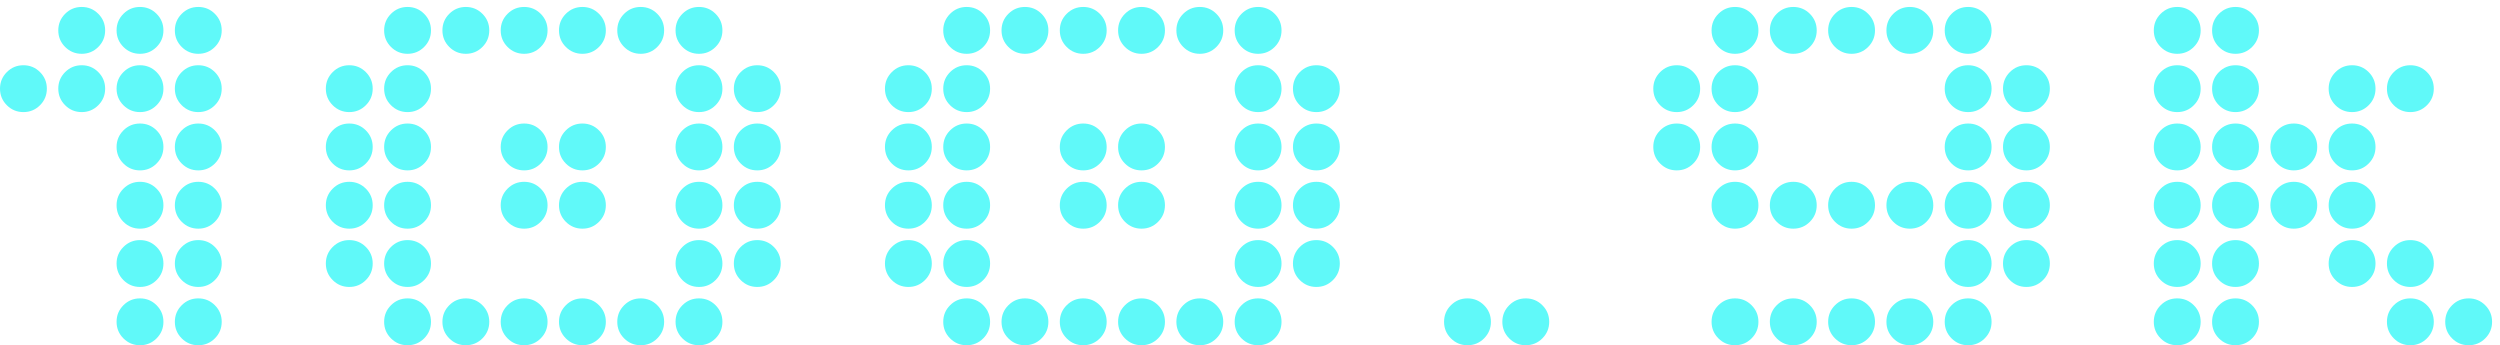<svg width="210" height="29" viewBox="0 0 210 29" fill="none" xmlns="http://www.w3.org/2000/svg">
<path d="M18.624 2.552C18.624 3.096 18.432 3.56 18.048 3.944C17.664 4.328 17.2 4.52 16.656 4.52C16.112 4.52 15.648 4.328 15.264 3.944C14.88 3.56 14.688 3.096 14.688 2.552C14.688 2.008 14.88 1.544 15.264 1.16C15.648 0.776 16.112 0.584 16.656 0.584C17.2 0.584 17.664 0.776 18.048 1.16C18.432 1.544 18.624 2.008 18.624 2.552ZM13.728 2.552C13.728 3.096 13.536 3.56 13.152 3.944C12.768 4.328 12.304 4.52 11.76 4.52C11.216 4.52 10.752 4.328 10.368 3.944C9.984 3.56 9.792 3.096 9.792 2.552C9.792 2.008 9.984 1.544 10.368 1.16C10.752 0.776 11.216 0.584 11.76 0.584C12.304 0.584 12.768 0.776 13.152 1.16C13.536 1.544 13.728 2.008 13.728 2.552ZM18.624 7.448C18.624 7.992 18.432 8.456 18.048 8.84C17.664 9.224 17.2 9.416 16.656 9.416C16.112 9.416 15.648 9.224 15.264 8.84C14.88 8.456 14.688 7.992 14.688 7.448C14.688 6.904 14.88 6.44 15.264 6.056C15.648 5.672 16.112 5.48 16.656 5.48C17.2 5.48 17.664 5.672 18.048 6.056C18.432 6.44 18.624 6.904 18.624 7.448ZM8.832 2.552C8.832 3.096 8.64 3.56 8.256 3.944C7.872 4.328 7.408 4.52 6.864 4.52C6.32 4.52 5.856 4.328 5.472 3.944C5.088 3.56 4.896 3.096 4.896 2.552C4.896 2.008 5.088 1.544 5.472 1.16C5.856 0.776 6.32 0.584 6.864 0.584C7.408 0.584 7.872 0.776 8.256 1.16C8.64 1.544 8.832 2.008 8.832 2.552ZM13.728 7.448C13.728 7.992 13.536 8.456 13.152 8.84C12.768 9.224 12.304 9.416 11.76 9.416C11.216 9.416 10.752 9.224 10.368 8.84C9.984 8.456 9.792 7.992 9.792 7.448C9.792 6.904 9.984 6.44 10.368 6.056C10.752 5.672 11.216 5.48 11.76 5.48C12.304 5.48 12.768 5.672 13.152 6.056C13.536 6.44 13.728 6.904 13.728 7.448ZM18.624 12.344C18.624 12.888 18.432 13.352 18.048 13.736C17.664 14.12 17.2 14.312 16.656 14.312C16.112 14.312 15.648 14.12 15.264 13.736C14.88 13.352 14.688 12.888 14.688 12.344C14.688 11.8 14.88 11.336 15.264 10.952C15.648 10.568 16.112 10.376 16.656 10.376C17.2 10.376 17.664 10.568 18.048 10.952C18.432 11.336 18.624 11.8 18.624 12.344ZM8.832 7.448C8.832 7.992 8.64 8.456 8.256 8.84C7.872 9.224 7.408 9.416 6.864 9.416C6.32 9.416 5.856 9.224 5.472 8.84C5.088 8.456 4.896 7.992 4.896 7.448C4.896 6.904 5.088 6.44 5.472 6.056C5.856 5.672 6.32 5.48 6.864 5.48C7.408 5.48 7.872 5.672 8.256 6.056C8.64 6.44 8.832 6.904 8.832 7.448ZM13.728 12.344C13.728 12.888 13.536 13.352 13.152 13.736C12.768 14.12 12.304 14.312 11.76 14.312C11.216 14.312 10.752 14.12 10.368 13.736C9.984 13.352 9.792 12.888 9.792 12.344C9.792 11.8 9.984 11.336 10.368 10.952C10.752 10.568 11.216 10.376 11.76 10.376C12.304 10.376 12.768 10.568 13.152 10.952C13.536 11.336 13.728 11.8 13.728 12.344ZM18.624 17.24C18.624 17.784 18.432 18.248 18.048 18.632C17.664 19.016 17.2 19.208 16.656 19.208C16.112 19.208 15.648 19.016 15.264 18.632C14.88 18.248 14.688 17.784 14.688 17.24C14.688 16.696 14.88 16.232 15.264 15.848C15.648 15.464 16.112 15.272 16.656 15.272C17.2 15.272 17.664 15.464 18.048 15.848C18.432 16.232 18.624 16.696 18.624 17.24ZM3.936 7.448C3.936 7.992 3.744 8.456 3.36 8.84C2.976 9.224 2.512 9.416 1.968 9.416C1.424 9.416 0.96 9.224 0.576 8.84C0.192 8.456 0 7.992 0 7.448C0 6.904 0.192 6.44 0.576 6.056C0.96 5.672 1.424 5.48 1.968 5.48C2.512 5.48 2.976 5.672 3.36 6.056C3.744 6.44 3.936 6.904 3.936 7.448ZM13.728 17.24C13.728 17.784 13.536 18.248 13.152 18.632C12.768 19.016 12.304 19.208 11.76 19.208C11.216 19.208 10.752 19.016 10.368 18.632C9.984 18.248 9.792 17.784 9.792 17.24C9.792 16.696 9.984 16.232 10.368 15.848C10.752 15.464 11.216 15.272 11.76 15.272C12.304 15.272 12.768 15.464 13.152 15.848C13.536 16.232 13.728 16.696 13.728 17.24ZM18.624 22.136C18.624 22.68 18.432 23.144 18.048 23.528C17.664 23.912 17.2 24.104 16.656 24.104C16.112 24.104 15.648 23.912 15.264 23.528C14.88 23.144 14.688 22.68 14.688 22.136C14.688 21.592 14.88 21.128 15.264 20.744C15.648 20.36 16.112 20.168 16.656 20.168C17.2 20.168 17.664 20.36 18.048 20.744C18.432 21.128 18.624 21.592 18.624 22.136ZM18.624 27.032C18.624 27.576 18.432 28.04 18.048 28.424C17.664 28.808 17.2 29 16.656 29C16.112 29 15.648 28.808 15.264 28.424C14.88 28.04 14.688 27.576 14.688 27.032C14.688 26.488 14.88 26.024 15.264 25.64C15.648 25.256 16.112 25.064 16.656 25.064C17.2 25.064 17.664 25.256 18.048 25.64C18.432 26.024 18.624 26.488 18.624 27.032ZM13.728 22.136C13.728 22.68 13.536 23.144 13.152 23.528C12.768 23.912 12.304 24.104 11.76 24.104C11.216 24.104 10.752 23.912 10.368 23.528C9.984 23.144 9.792 22.68 9.792 22.136C9.792 21.592 9.984 21.128 10.368 20.744C10.752 20.36 11.216 20.168 11.76 20.168C12.304 20.168 12.768 20.36 13.152 20.744C13.536 21.128 13.728 21.592 13.728 22.136ZM13.728 27.032C13.728 27.576 13.536 28.04 13.152 28.424C12.768 28.808 12.304 29 11.76 29C11.216 29 10.752 28.808 10.368 28.424C9.984 28.04 9.792 27.576 9.792 27.032C9.792 26.488 9.984 26.024 10.368 25.64C10.752 25.256 11.216 25.064 11.76 25.064C12.304 25.064 12.768 25.256 13.152 25.64C13.536 26.024 13.728 26.488 13.728 27.032ZM65.579 7.448C65.579 7.992 65.387 8.456 65.003 8.84C64.619 9.224 64.155 9.416 63.611 9.416C63.067 9.416 62.603 9.224 62.219 8.84C61.835 8.456 61.643 7.992 61.643 7.448C61.643 6.904 61.835 6.44 62.219 6.056C62.603 5.672 63.067 5.48 63.611 5.48C64.155 5.48 64.619 5.672 65.003 6.056C65.387 6.44 65.579 6.904 65.579 7.448ZM60.683 2.552C60.683 3.096 60.491 3.56 60.107 3.944C59.723 4.328 59.259 4.52 58.715 4.52C58.171 4.52 57.707 4.328 57.323 3.944C56.939 3.56 56.747 3.096 56.747 2.552C56.747 2.008 56.939 1.544 57.323 1.16C57.707 0.776 58.171 0.584 58.715 0.584C59.259 0.584 59.723 0.776 60.107 1.16C60.491 1.544 60.683 2.008 60.683 2.552ZM65.579 12.344C65.579 12.888 65.387 13.352 65.003 13.736C64.619 14.12 64.155 14.312 63.611 14.312C63.067 14.312 62.603 14.12 62.219 13.736C61.835 13.352 61.643 12.888 61.643 12.344C61.643 11.8 61.835 11.336 62.219 10.952C62.603 10.568 63.067 10.376 63.611 10.376C64.155 10.376 64.619 10.568 65.003 10.952C65.387 11.336 65.579 11.8 65.579 12.344ZM55.787 2.552C55.787 3.096 55.595 3.56 55.211 3.944C54.827 4.328 54.363 4.52 53.819 4.52C53.275 4.52 52.811 4.328 52.427 3.944C52.043 3.56 51.851 3.096 51.851 2.552C51.851 2.008 52.043 1.544 52.427 1.16C52.811 0.776 53.275 0.584 53.819 0.584C54.363 0.584 54.827 0.776 55.211 1.16C55.595 1.544 55.787 2.008 55.787 2.552ZM60.683 7.448C60.683 7.992 60.491 8.456 60.107 8.84C59.723 9.224 59.259 9.416 58.715 9.416C58.171 9.416 57.707 9.224 57.323 8.84C56.939 8.456 56.747 7.992 56.747 7.448C56.747 6.904 56.939 6.44 57.323 6.056C57.707 5.672 58.171 5.48 58.715 5.48C59.259 5.48 59.723 5.672 60.107 6.056C60.491 6.44 60.683 6.904 60.683 7.448ZM65.579 17.24C65.579 17.784 65.387 18.248 65.003 18.632C64.619 19.016 64.155 19.208 63.611 19.208C63.067 19.208 62.603 19.016 62.219 18.632C61.835 18.248 61.643 17.784 61.643 17.24C61.643 16.696 61.835 16.232 62.219 15.848C62.603 15.464 63.067 15.272 63.611 15.272C64.155 15.272 64.619 15.464 65.003 15.848C65.387 16.232 65.579 16.696 65.579 17.24ZM50.891 2.552C50.891 3.096 50.699 3.56 50.315 3.944C49.931 4.328 49.467 4.52 48.923 4.52C48.379 4.52 47.915 4.328 47.531 3.944C47.147 3.56 46.955 3.096 46.955 2.552C46.955 2.008 47.147 1.544 47.531 1.16C47.915 0.776 48.379 0.584 48.923 0.584C49.467 0.584 49.931 0.776 50.315 1.16C50.699 1.544 50.891 2.008 50.891 2.552ZM60.683 12.344C60.683 12.888 60.491 13.352 60.107 13.736C59.723 14.12 59.259 14.312 58.715 14.312C58.171 14.312 57.707 14.12 57.323 13.736C56.939 13.352 56.747 12.888 56.747 12.344C56.747 11.8 56.939 11.336 57.323 10.952C57.707 10.568 58.171 10.376 58.715 10.376C59.259 10.376 59.723 10.568 60.107 10.952C60.491 11.336 60.683 11.8 60.683 12.344ZM65.579 22.136C65.579 22.68 65.387 23.144 65.003 23.528C64.619 23.912 64.155 24.104 63.611 24.104C63.067 24.104 62.603 23.912 62.219 23.528C61.835 23.144 61.643 22.68 61.643 22.136C61.643 21.592 61.835 21.128 62.219 20.744C62.603 20.36 63.067 20.168 63.611 20.168C64.155 20.168 64.619 20.36 65.003 20.744C65.387 21.128 65.579 21.592 65.579 22.136ZM45.995 2.552C45.995 3.096 45.803 3.56 45.419 3.944C45.035 4.328 44.571 4.52 44.027 4.52C43.483 4.52 43.019 4.328 42.635 3.944C42.251 3.56 42.059 3.096 42.059 2.552C42.059 2.008 42.251 1.544 42.635 1.16C43.019 0.776 43.483 0.584 44.027 0.584C44.571 0.584 45.035 0.776 45.419 1.16C45.803 1.544 45.995 2.008 45.995 2.552ZM60.683 17.24C60.683 17.784 60.491 18.248 60.107 18.632C59.723 19.016 59.259 19.208 58.715 19.208C58.171 19.208 57.707 19.016 57.323 18.632C56.939 18.248 56.747 17.784 56.747 17.24C56.747 16.696 56.939 16.232 57.323 15.848C57.707 15.464 58.171 15.272 58.715 15.272C59.259 15.272 59.723 15.464 60.107 15.848C60.491 16.232 60.683 16.696 60.683 17.24ZM50.891 12.344C50.891 12.888 50.699 13.352 50.315 13.736C49.931 14.12 49.467 14.312 48.923 14.312C48.379 14.312 47.915 14.12 47.531 13.736C47.147 13.352 46.955 12.888 46.955 12.344C46.955 11.8 47.147 11.336 47.531 10.952C47.915 10.568 48.379 10.376 48.923 10.376C49.467 10.376 49.931 10.568 50.315 10.952C50.699 11.336 50.891 11.8 50.891 12.344ZM60.683 22.136C60.683 22.68 60.491 23.144 60.107 23.528C59.723 23.912 59.259 24.104 58.715 24.104C58.171 24.104 57.707 23.912 57.323 23.528C56.939 23.144 56.747 22.68 56.747 22.136C56.747 21.592 56.939 21.128 57.323 20.744C57.707 20.36 58.171 20.168 58.715 20.168C59.259 20.168 59.723 20.36 60.107 20.744C60.491 21.128 60.683 21.592 60.683 22.136ZM41.099 2.552C41.099 3.096 40.907 3.56 40.523 3.944C40.139 4.328 39.675 4.52 39.131 4.52C38.587 4.52 38.123 4.328 37.739 3.944C37.355 3.56 37.163 3.096 37.163 2.552C37.163 2.008 37.355 1.544 37.739 1.16C38.123 0.776 38.587 0.584 39.131 0.584C39.675 0.584 40.139 0.776 40.523 1.16C40.907 1.544 41.099 2.008 41.099 2.552ZM45.995 12.344C45.995 12.888 45.803 13.352 45.419 13.736C45.035 14.12 44.571 14.312 44.027 14.312C43.483 14.312 43.019 14.12 42.635 13.736C42.251 13.352 42.059 12.888 42.059 12.344C42.059 11.8 42.251 11.336 42.635 10.952C43.019 10.568 43.483 10.376 44.027 10.376C44.571 10.376 45.035 10.568 45.419 10.952C45.803 11.336 45.995 11.8 45.995 12.344ZM50.891 17.24C50.891 17.784 50.699 18.248 50.315 18.632C49.931 19.016 49.467 19.208 48.923 19.208C48.379 19.208 47.915 19.016 47.531 18.632C47.147 18.248 46.955 17.784 46.955 17.24C46.955 16.696 47.147 16.232 47.531 15.848C47.915 15.464 48.379 15.272 48.923 15.272C49.467 15.272 49.931 15.464 50.315 15.848C50.699 16.232 50.891 16.696 50.891 17.24ZM36.203 2.552C36.203 3.096 36.011 3.56 35.627 3.944C35.243 4.328 34.779 4.52 34.235 4.52C33.691 4.52 33.227 4.328 32.843 3.944C32.459 3.56 32.267 3.096 32.267 2.552C32.267 2.008 32.459 1.544 32.843 1.16C33.227 0.776 33.691 0.584 34.235 0.584C34.779 0.584 35.243 0.776 35.627 1.16C36.011 1.544 36.203 2.008 36.203 2.552ZM60.683 27.032C60.683 27.576 60.491 28.04 60.107 28.424C59.723 28.808 59.259 29 58.715 29C58.171 29 57.707 28.808 57.323 28.424C56.939 28.04 56.747 27.576 56.747 27.032C56.747 26.488 56.939 26.024 57.323 25.64C57.707 25.256 58.171 25.064 58.715 25.064C59.259 25.064 59.723 25.256 60.107 25.64C60.491 26.024 60.683 26.488 60.683 27.032ZM36.203 7.448C36.203 7.992 36.011 8.456 35.627 8.84C35.243 9.224 34.779 9.416 34.235 9.416C33.691 9.416 33.227 9.224 32.843 8.84C32.459 8.456 32.267 7.992 32.267 7.448C32.267 6.904 32.459 6.44 32.843 6.056C33.227 5.672 33.691 5.48 34.235 5.48C34.779 5.48 35.243 5.672 35.627 6.056C36.011 6.44 36.203 6.904 36.203 7.448ZM45.995 17.24C45.995 17.784 45.803 18.248 45.419 18.632C45.035 19.016 44.571 19.208 44.027 19.208C43.483 19.208 43.019 19.016 42.635 18.632C42.251 18.248 42.059 17.784 42.059 17.24C42.059 16.696 42.251 16.232 42.635 15.848C43.019 15.464 43.483 15.272 44.027 15.272C44.571 15.272 45.035 15.464 45.419 15.848C45.803 16.232 45.995 16.696 45.995 17.24ZM55.787 27.032C55.787 27.576 55.595 28.04 55.211 28.424C54.827 28.808 54.363 29 53.819 29C53.275 29 52.811 28.808 52.427 28.424C52.043 28.04 51.851 27.576 51.851 27.032C51.851 26.488 52.043 26.024 52.427 25.64C52.811 25.256 53.275 25.064 53.819 25.064C54.363 25.064 54.827 25.256 55.211 25.64C55.595 26.024 55.787 26.488 55.787 27.032ZM31.307 7.448C31.307 7.992 31.115 8.456 30.731 8.84C30.347 9.224 29.883 9.416 29.339 9.416C28.795 9.416 28.331 9.224 27.947 8.84C27.563 8.456 27.371 7.992 27.371 7.448C27.371 6.904 27.563 6.44 27.947 6.056C28.331 5.672 28.795 5.48 29.339 5.48C29.883 5.48 30.347 5.672 30.731 6.056C31.115 6.44 31.307 6.904 31.307 7.448ZM36.203 12.344C36.203 12.888 36.011 13.352 35.627 13.736C35.243 14.12 34.779 14.312 34.235 14.312C33.691 14.312 33.227 14.12 32.843 13.736C32.459 13.352 32.267 12.888 32.267 12.344C32.267 11.8 32.459 11.336 32.843 10.952C33.227 10.568 33.691 10.376 34.235 10.376C34.779 10.376 35.243 10.568 35.627 10.952C36.011 11.336 36.203 11.8 36.203 12.344ZM50.891 27.032C50.891 27.576 50.699 28.04 50.315 28.424C49.931 28.808 49.467 29 48.923 29C48.379 29 47.915 28.808 47.531 28.424C47.147 28.04 46.955 27.576 46.955 27.032C46.955 26.488 47.147 26.024 47.531 25.64C47.915 25.256 48.379 25.064 48.923 25.064C49.467 25.064 49.931 25.256 50.315 25.64C50.699 26.024 50.891 26.488 50.891 27.032ZM31.307 12.344C31.307 12.888 31.115 13.352 30.731 13.736C30.347 14.12 29.883 14.312 29.339 14.312C28.795 14.312 28.331 14.12 27.947 13.736C27.563 13.352 27.371 12.888 27.371 12.344C27.371 11.8 27.563 11.336 27.947 10.952C28.331 10.568 28.795 10.376 29.339 10.376C29.883 10.376 30.347 10.568 30.731 10.952C31.115 11.336 31.307 11.8 31.307 12.344ZM36.203 17.24C36.203 17.784 36.011 18.248 35.627 18.632C35.243 19.016 34.779 19.208 34.235 19.208C33.691 19.208 33.227 19.016 32.843 18.632C32.459 18.248 32.267 17.784 32.267 17.24C32.267 16.696 32.459 16.232 32.843 15.848C33.227 15.464 33.691 15.272 34.235 15.272C34.779 15.272 35.243 15.464 35.627 15.848C36.011 16.232 36.203 16.696 36.203 17.24ZM45.995 27.032C45.995 27.576 45.803 28.04 45.419 28.424C45.035 28.808 44.571 29 44.027 29C43.483 29 43.019 28.808 42.635 28.424C42.251 28.04 42.059 27.576 42.059 27.032C42.059 26.488 42.251 26.024 42.635 25.64C43.019 25.256 43.483 25.064 44.027 25.064C44.571 25.064 45.035 25.256 45.419 25.64C45.803 26.024 45.995 26.488 45.995 27.032ZM31.307 17.24C31.307 17.784 31.115 18.248 30.731 18.632C30.347 19.016 29.883 19.208 29.339 19.208C28.795 19.208 28.331 19.016 27.947 18.632C27.563 18.248 27.371 17.784 27.371 17.24C27.371 16.696 27.563 16.232 27.947 15.848C28.331 15.464 28.795 15.272 29.339 15.272C29.883 15.272 30.347 15.464 30.731 15.848C31.115 16.232 31.307 16.696 31.307 17.24ZM36.203 22.136C36.203 22.68 36.011 23.144 35.627 23.528C35.243 23.912 34.779 24.104 34.235 24.104C33.691 24.104 33.227 23.912 32.843 23.528C32.459 23.144 32.267 22.68 32.267 22.136C32.267 21.592 32.459 21.128 32.843 20.744C33.227 20.36 33.691 20.168 34.235 20.168C34.779 20.168 35.243 20.36 35.627 20.744C36.011 21.128 36.203 21.592 36.203 22.136ZM41.099 27.032C41.099 27.576 40.907 28.04 40.523 28.424C40.139 28.808 39.675 29 39.131 29C38.587 29 38.123 28.808 37.739 28.424C37.355 28.04 37.163 27.576 37.163 27.032C37.163 26.488 37.355 26.024 37.739 25.64C38.123 25.256 38.587 25.064 39.131 25.064C39.675 25.064 40.139 25.256 40.523 25.64C40.907 26.024 41.099 26.488 41.099 27.032ZM31.307 22.136C31.307 22.68 31.115 23.144 30.731 23.528C30.347 23.912 29.883 24.104 29.339 24.104C28.795 24.104 28.331 23.912 27.947 23.528C27.563 23.144 27.371 22.68 27.371 22.136C27.371 21.592 27.563 21.128 27.947 20.744C28.331 20.36 28.795 20.168 29.339 20.168C29.883 20.168 30.347 20.36 30.731 20.744C31.115 21.128 31.307 21.592 31.307 22.136ZM36.203 27.032C36.203 27.576 36.011 28.04 35.627 28.424C35.243 28.808 34.779 29 34.235 29C33.691 29 33.227 28.808 32.843 28.424C32.459 28.04 32.267 27.576 32.267 27.032C32.267 26.488 32.459 26.024 32.843 25.64C33.227 25.256 33.691 25.064 34.235 25.064C34.779 25.064 35.243 25.256 35.627 25.64C36.011 26.024 36.203 26.488 36.203 27.032ZM112.544 7.448C112.544 7.992 112.352 8.456 111.968 8.84C111.584 9.224 111.12 9.416 110.576 9.416C110.032 9.416 109.568 9.224 109.184 8.84C108.8 8.456 108.608 7.992 108.608 7.448C108.608 6.904 108.8 6.44 109.184 6.056C109.568 5.672 110.032 5.48 110.576 5.48C111.12 5.48 111.584 5.672 111.968 6.056C112.352 6.44 112.544 6.904 112.544 7.448ZM107.648 2.552C107.648 3.096 107.456 3.56 107.072 3.944C106.688 4.328 106.224 4.52 105.68 4.52C105.136 4.52 104.672 4.328 104.288 3.944C103.904 3.56 103.712 3.096 103.712 2.552C103.712 2.008 103.904 1.544 104.288 1.16C104.672 0.776 105.136 0.584 105.68 0.584C106.224 0.584 106.688 0.776 107.072 1.16C107.456 1.544 107.648 2.008 107.648 2.552ZM112.544 12.344C112.544 12.888 112.352 13.352 111.968 13.736C111.584 14.12 111.12 14.312 110.576 14.312C110.032 14.312 109.568 14.12 109.184 13.736C108.8 13.352 108.608 12.888 108.608 12.344C108.608 11.8 108.8 11.336 109.184 10.952C109.568 10.568 110.032 10.376 110.576 10.376C111.12 10.376 111.584 10.568 111.968 10.952C112.352 11.336 112.544 11.8 112.544 12.344ZM102.752 2.552C102.752 3.096 102.56 3.56 102.176 3.944C101.792 4.328 101.328 4.52 100.784 4.52C100.24 4.52 99.776 4.328 99.392 3.944C99.008 3.56 98.816 3.096 98.816 2.552C98.816 2.008 99.008 1.544 99.392 1.16C99.776 0.776 100.24 0.584 100.784 0.584C101.328 0.584 101.792 0.776 102.176 1.16C102.56 1.544 102.752 2.008 102.752 2.552ZM107.648 7.448C107.648 7.992 107.456 8.456 107.072 8.84C106.688 9.224 106.224 9.416 105.68 9.416C105.136 9.416 104.672 9.224 104.288 8.84C103.904 8.456 103.712 7.992 103.712 7.448C103.712 6.904 103.904 6.44 104.288 6.056C104.672 5.672 105.136 5.48 105.68 5.48C106.224 5.48 106.688 5.672 107.072 6.056C107.456 6.44 107.648 6.904 107.648 7.448ZM112.544 17.24C112.544 17.784 112.352 18.248 111.968 18.632C111.584 19.016 111.12 19.208 110.576 19.208C110.032 19.208 109.568 19.016 109.184 18.632C108.8 18.248 108.608 17.784 108.608 17.24C108.608 16.696 108.8 16.232 109.184 15.848C109.568 15.464 110.032 15.272 110.576 15.272C111.12 15.272 111.584 15.464 111.968 15.848C112.352 16.232 112.544 16.696 112.544 17.24ZM97.856 2.552C97.856 3.096 97.664 3.56 97.28 3.944C96.896 4.328 96.432 4.52 95.888 4.52C95.344 4.52 94.88 4.328 94.496 3.944C94.112 3.56 93.92 3.096 93.92 2.552C93.92 2.008 94.112 1.544 94.496 1.16C94.88 0.776 95.344 0.584 95.888 0.584C96.432 0.584 96.896 0.776 97.28 1.16C97.664 1.544 97.856 2.008 97.856 2.552ZM107.648 12.344C107.648 12.888 107.456 13.352 107.072 13.736C106.688 14.12 106.224 14.312 105.68 14.312C105.136 14.312 104.672 14.12 104.288 13.736C103.904 13.352 103.712 12.888 103.712 12.344C103.712 11.8 103.904 11.336 104.288 10.952C104.672 10.568 105.136 10.376 105.68 10.376C106.224 10.376 106.688 10.568 107.072 10.952C107.456 11.336 107.648 11.8 107.648 12.344ZM112.544 22.136C112.544 22.68 112.352 23.144 111.968 23.528C111.584 23.912 111.12 24.104 110.576 24.104C110.032 24.104 109.568 23.912 109.184 23.528C108.8 23.144 108.608 22.68 108.608 22.136C108.608 21.592 108.8 21.128 109.184 20.744C109.568 20.36 110.032 20.168 110.576 20.168C111.12 20.168 111.584 20.36 111.968 20.744C112.352 21.128 112.544 21.592 112.544 22.136ZM92.96 2.552C92.96 3.096 92.768 3.56 92.384 3.944C92 4.328 91.536 4.52 90.992 4.52C90.448 4.52 89.984 4.328 89.6 3.944C89.216 3.56 89.024 3.096 89.024 2.552C89.024 2.008 89.216 1.544 89.6 1.16C89.984 0.776 90.448 0.584 90.992 0.584C91.536 0.584 92 0.776 92.384 1.16C92.768 1.544 92.96 2.008 92.96 2.552ZM107.648 17.24C107.648 17.784 107.456 18.248 107.072 18.632C106.688 19.016 106.224 19.208 105.68 19.208C105.136 19.208 104.672 19.016 104.288 18.632C103.904 18.248 103.712 17.784 103.712 17.24C103.712 16.696 103.904 16.232 104.288 15.848C104.672 15.464 105.136 15.272 105.68 15.272C106.224 15.272 106.688 15.464 107.072 15.848C107.456 16.232 107.648 16.696 107.648 17.24ZM97.856 12.344C97.856 12.888 97.664 13.352 97.28 13.736C96.896 14.12 96.432 14.312 95.888 14.312C95.344 14.312 94.88 14.12 94.496 13.736C94.112 13.352 93.92 12.888 93.92 12.344C93.92 11.8 94.112 11.336 94.496 10.952C94.88 10.568 95.344 10.376 95.888 10.376C96.432 10.376 96.896 10.568 97.28 10.952C97.664 11.336 97.856 11.8 97.856 12.344ZM107.648 22.136C107.648 22.68 107.456 23.144 107.072 23.528C106.688 23.912 106.224 24.104 105.68 24.104C105.136 24.104 104.672 23.912 104.288 23.528C103.904 23.144 103.712 22.68 103.712 22.136C103.712 21.592 103.904 21.128 104.288 20.744C104.672 20.36 105.136 20.168 105.68 20.168C106.224 20.168 106.688 20.36 107.072 20.744C107.456 21.128 107.648 21.592 107.648 22.136ZM88.064 2.552C88.064 3.096 87.872 3.56 87.488 3.944C87.104 4.328 86.64 4.52 86.096 4.52C85.552 4.52 85.088 4.328 84.704 3.944C84.32 3.56 84.128 3.096 84.128 2.552C84.128 2.008 84.32 1.544 84.704 1.16C85.088 0.776 85.552 0.584 86.096 0.584C86.64 0.584 87.104 0.776 87.488 1.16C87.872 1.544 88.064 2.008 88.064 2.552ZM92.96 12.344C92.96 12.888 92.768 13.352 92.384 13.736C92 14.12 91.536 14.312 90.992 14.312C90.448 14.312 89.984 14.12 89.6 13.736C89.216 13.352 89.024 12.888 89.024 12.344C89.024 11.8 89.216 11.336 89.6 10.952C89.984 10.568 90.448 10.376 90.992 10.376C91.536 10.376 92 10.568 92.384 10.952C92.768 11.336 92.96 11.8 92.96 12.344ZM97.856 17.24C97.856 17.784 97.664 18.248 97.28 18.632C96.896 19.016 96.432 19.208 95.888 19.208C95.344 19.208 94.88 19.016 94.496 18.632C94.112 18.248 93.92 17.784 93.92 17.24C93.92 16.696 94.112 16.232 94.496 15.848C94.88 15.464 95.344 15.272 95.888 15.272C96.432 15.272 96.896 15.464 97.28 15.848C97.664 16.232 97.856 16.696 97.856 17.24ZM83.168 2.552C83.168 3.096 82.976 3.56 82.592 3.944C82.208 4.328 81.744 4.52 81.2 4.52C80.656 4.52 80.192 4.328 79.808 3.944C79.424 3.56 79.232 3.096 79.232 2.552C79.232 2.008 79.424 1.544 79.808 1.16C80.192 0.776 80.656 0.584 81.2 0.584C81.744 0.584 82.208 0.776 82.592 1.16C82.976 1.544 83.168 2.008 83.168 2.552ZM107.648 27.032C107.648 27.576 107.456 28.04 107.072 28.424C106.688 28.808 106.224 29 105.68 29C105.136 29 104.672 28.808 104.288 28.424C103.904 28.04 103.712 27.576 103.712 27.032C103.712 26.488 103.904 26.024 104.288 25.64C104.672 25.256 105.136 25.064 105.68 25.064C106.224 25.064 106.688 25.256 107.072 25.64C107.456 26.024 107.648 26.488 107.648 27.032ZM83.168 7.448C83.168 7.992 82.976 8.456 82.592 8.84C82.208 9.224 81.744 9.416 81.2 9.416C80.656 9.416 80.192 9.224 79.808 8.84C79.424 8.456 79.232 7.992 79.232 7.448C79.232 6.904 79.424 6.44 79.808 6.056C80.192 5.672 80.656 5.48 81.2 5.48C81.744 5.48 82.208 5.672 82.592 6.056C82.976 6.44 83.168 6.904 83.168 7.448ZM92.96 17.24C92.96 17.784 92.768 18.248 92.384 18.632C92 19.016 91.536 19.208 90.992 19.208C90.448 19.208 89.984 19.016 89.6 18.632C89.216 18.248 89.024 17.784 89.024 17.24C89.024 16.696 89.216 16.232 89.6 15.848C89.984 15.464 90.448 15.272 90.992 15.272C91.536 15.272 92 15.464 92.384 15.848C92.768 16.232 92.96 16.696 92.96 17.24ZM102.752 27.032C102.752 27.576 102.56 28.04 102.176 28.424C101.792 28.808 101.328 29 100.784 29C100.24 29 99.776 28.808 99.392 28.424C99.008 28.04 98.816 27.576 98.816 27.032C98.816 26.488 99.008 26.024 99.392 25.64C99.776 25.256 100.24 25.064 100.784 25.064C101.328 25.064 101.792 25.256 102.176 25.64C102.56 26.024 102.752 26.488 102.752 27.032ZM78.272 7.448C78.272 7.992 78.08 8.456 77.696 8.84C77.312 9.224 76.848 9.416 76.304 9.416C75.76 9.416 75.296 9.224 74.912 8.84C74.528 8.456 74.336 7.992 74.336 7.448C74.336 6.904 74.528 6.44 74.912 6.056C75.296 5.672 75.76 5.48 76.304 5.48C76.848 5.48 77.312 5.672 77.696 6.056C78.08 6.44 78.272 6.904 78.272 7.448ZM83.168 12.344C83.168 12.888 82.976 13.352 82.592 13.736C82.208 14.12 81.744 14.312 81.2 14.312C80.656 14.312 80.192 14.12 79.808 13.736C79.424 13.352 79.232 12.888 79.232 12.344C79.232 11.8 79.424 11.336 79.808 10.952C80.192 10.568 80.656 10.376 81.2 10.376C81.744 10.376 82.208 10.568 82.592 10.952C82.976 11.336 83.168 11.8 83.168 12.344ZM97.856 27.032C97.856 27.576 97.664 28.04 97.28 28.424C96.896 28.808 96.432 29 95.888 29C95.344 29 94.88 28.808 94.496 28.424C94.112 28.04 93.92 27.576 93.92 27.032C93.92 26.488 94.112 26.024 94.496 25.64C94.88 25.256 95.344 25.064 95.888 25.064C96.432 25.064 96.896 25.256 97.28 25.64C97.664 26.024 97.856 26.488 97.856 27.032ZM78.272 12.344C78.272 12.888 78.08 13.352 77.696 13.736C77.312 14.12 76.848 14.312 76.304 14.312C75.76 14.312 75.296 14.12 74.912 13.736C74.528 13.352 74.336 12.888 74.336 12.344C74.336 11.8 74.528 11.336 74.912 10.952C75.296 10.568 75.76 10.376 76.304 10.376C76.848 10.376 77.312 10.568 77.696 10.952C78.08 11.336 78.272 11.8 78.272 12.344ZM83.168 17.24C83.168 17.784 82.976 18.248 82.592 18.632C82.208 19.016 81.744 19.208 81.2 19.208C80.656 19.208 80.192 19.016 79.808 18.632C79.424 18.248 79.232 17.784 79.232 17.24C79.232 16.696 79.424 16.232 79.808 15.848C80.192 15.464 80.656 15.272 81.2 15.272C81.744 15.272 82.208 15.464 82.592 15.848C82.976 16.232 83.168 16.696 83.168 17.24ZM92.96 27.032C92.96 27.576 92.768 28.04 92.384 28.424C92 28.808 91.536 29 90.992 29C90.448 29 89.984 28.808 89.6 28.424C89.216 28.04 89.024 27.576 89.024 27.032C89.024 26.488 89.216 26.024 89.6 25.64C89.984 25.256 90.448 25.064 90.992 25.064C91.536 25.064 92 25.256 92.384 25.64C92.768 26.024 92.96 26.488 92.96 27.032ZM78.272 17.24C78.272 17.784 78.08 18.248 77.696 18.632C77.312 19.016 76.848 19.208 76.304 19.208C75.76 19.208 75.296 19.016 74.912 18.632C74.528 18.248 74.336 17.784 74.336 17.24C74.336 16.696 74.528 16.232 74.912 15.848C75.296 15.464 75.76 15.272 76.304 15.272C76.848 15.272 77.312 15.464 77.696 15.848C78.08 16.232 78.272 16.696 78.272 17.24ZM83.168 22.136C83.168 22.68 82.976 23.144 82.592 23.528C82.208 23.912 81.744 24.104 81.2 24.104C80.656 24.104 80.192 23.912 79.808 23.528C79.424 23.144 79.232 22.68 79.232 22.136C79.232 21.592 79.424 21.128 79.808 20.744C80.192 20.36 80.656 20.168 81.2 20.168C81.744 20.168 82.208 20.36 82.592 20.744C82.976 21.128 83.168 21.592 83.168 22.136ZM88.064 27.032C88.064 27.576 87.872 28.04 87.488 28.424C87.104 28.808 86.64 29 86.096 29C85.552 29 85.088 28.808 84.704 28.424C84.32 28.04 84.128 27.576 84.128 27.032C84.128 26.488 84.32 26.024 84.704 25.64C85.088 25.256 85.552 25.064 86.096 25.064C86.64 25.064 87.104 25.256 87.488 25.64C87.872 26.024 88.064 26.488 88.064 27.032ZM78.272 22.136C78.272 22.68 78.08 23.144 77.696 23.528C77.312 23.912 76.848 24.104 76.304 24.104C75.76 24.104 75.296 23.912 74.912 23.528C74.528 23.144 74.336 22.68 74.336 22.136C74.336 21.592 74.528 21.128 74.912 20.744C75.296 20.36 75.76 20.168 76.304 20.168C76.848 20.168 77.312 20.36 77.696 20.744C78.08 21.128 78.272 21.592 78.272 22.136ZM83.168 27.032C83.168 27.576 82.976 28.04 82.592 28.424C82.208 28.808 81.744 29 81.2 29C80.656 29 80.192 28.808 79.808 28.424C79.424 28.04 79.232 27.576 79.232 27.032C79.232 26.488 79.424 26.024 79.808 25.64C80.192 25.256 80.656 25.064 81.2 25.064C81.744 25.064 82.208 25.256 82.592 25.64C82.976 26.024 83.168 26.488 83.168 27.032ZM130.133 27.032C130.133 27.576 129.941 28.04 129.557 28.424C129.173 28.808 128.709 29 128.165 29C127.621 29 127.157 28.808 126.773 28.424C126.389 28.04 126.197 27.576 126.197 27.032C126.197 26.488 126.389 26.024 126.773 25.64C127.157 25.256 127.621 25.064 128.165 25.064C128.709 25.064 129.173 25.256 129.557 25.64C129.941 26.024 130.133 26.488 130.133 27.032ZM125.237 27.032C125.237 27.576 125.045 28.04 124.661 28.424C124.277 28.808 123.813 29 123.269 29C122.725 29 122.261 28.808 121.877 28.424C121.493 28.04 121.301 27.576 121.301 27.032C121.301 26.488 121.493 26.024 121.877 25.64C122.261 25.256 122.725 25.064 123.269 25.064C123.813 25.064 124.277 25.256 124.661 25.64C125.045 26.024 125.237 26.488 125.237 27.032ZM172.188 7.448C172.188 7.992 171.996 8.456 171.612 8.84C171.228 9.224 170.764 9.416 170.22 9.416C169.676 9.416 169.212 9.224 168.828 8.84C168.444 8.456 168.252 7.992 168.252 7.448C168.252 6.904 168.444 6.44 168.828 6.056C169.212 5.672 169.676 5.48 170.22 5.48C170.764 5.48 171.228 5.672 171.612 6.056C171.996 6.44 172.188 6.904 172.188 7.448ZM167.292 2.552C167.292 3.096 167.1 3.56 166.716 3.944C166.332 4.328 165.868 4.52 165.324 4.52C164.78 4.52 164.316 4.328 163.932 3.944C163.548 3.56 163.356 3.096 163.356 2.552C163.356 2.008 163.548 1.544 163.932 1.16C164.316 0.776 164.78 0.584 165.324 0.584C165.868 0.584 166.332 0.776 166.716 1.16C167.1 1.544 167.292 2.008 167.292 2.552ZM172.188 12.344C172.188 12.888 171.996 13.352 171.612 13.736C171.228 14.12 170.764 14.312 170.22 14.312C169.676 14.312 169.212 14.12 168.828 13.736C168.444 13.352 168.252 12.888 168.252 12.344C168.252 11.8 168.444 11.336 168.828 10.952C169.212 10.568 169.676 10.376 170.22 10.376C170.764 10.376 171.228 10.568 171.612 10.952C171.996 11.336 172.188 11.8 172.188 12.344ZM162.396 2.552C162.396 3.096 162.204 3.56 161.82 3.944C161.436 4.328 160.972 4.52 160.428 4.52C159.884 4.52 159.42 4.328 159.036 3.944C158.652 3.56 158.46 3.096 158.46 2.552C158.46 2.008 158.652 1.544 159.036 1.16C159.42 0.776 159.884 0.584 160.428 0.584C160.972 0.584 161.436 0.776 161.82 1.16C162.204 1.544 162.396 2.008 162.396 2.552ZM167.292 7.448C167.292 7.992 167.1 8.456 166.716 8.84C166.332 9.224 165.868 9.416 165.324 9.416C164.78 9.416 164.316 9.224 163.932 8.84C163.548 8.456 163.356 7.992 163.356 7.448C163.356 6.904 163.548 6.44 163.932 6.056C164.316 5.672 164.78 5.48 165.324 5.48C165.868 5.48 166.332 5.672 166.716 6.056C167.1 6.44 167.292 6.904 167.292 7.448ZM172.188 17.24C172.188 17.784 171.996 18.248 171.612 18.632C171.228 19.016 170.764 19.208 170.22 19.208C169.676 19.208 169.212 19.016 168.828 18.632C168.444 18.248 168.252 17.784 168.252 17.24C168.252 16.696 168.444 16.232 168.828 15.848C169.212 15.464 169.676 15.272 170.22 15.272C170.764 15.272 171.228 15.464 171.612 15.848C171.996 16.232 172.188 16.696 172.188 17.24ZM157.5 2.552C157.5 3.096 157.308 3.56 156.924 3.944C156.54 4.328 156.076 4.52 155.532 4.52C154.988 4.52 154.524 4.328 154.14 3.944C153.756 3.56 153.564 3.096 153.564 2.552C153.564 2.008 153.756 1.544 154.14 1.16C154.524 0.776 154.988 0.584 155.532 0.584C156.076 0.584 156.54 0.776 156.924 1.16C157.308 1.544 157.5 2.008 157.5 2.552ZM167.292 12.344C167.292 12.888 167.1 13.352 166.716 13.736C166.332 14.12 165.868 14.312 165.324 14.312C164.78 14.312 164.316 14.12 163.932 13.736C163.548 13.352 163.356 12.888 163.356 12.344C163.356 11.8 163.548 11.336 163.932 10.952C164.316 10.568 164.78 10.376 165.324 10.376C165.868 10.376 166.332 10.568 166.716 10.952C167.1 11.336 167.292 11.8 167.292 12.344ZM172.188 22.136C172.188 22.68 171.996 23.144 171.612 23.528C171.228 23.912 170.764 24.104 170.22 24.104C169.676 24.104 169.212 23.912 168.828 23.528C168.444 23.144 168.252 22.68 168.252 22.136C168.252 21.592 168.444 21.128 168.828 20.744C169.212 20.36 169.676 20.168 170.22 20.168C170.764 20.168 171.228 20.36 171.612 20.744C171.996 21.128 172.188 21.592 172.188 22.136ZM152.604 2.552C152.604 3.096 152.412 3.56 152.028 3.944C151.644 4.328 151.18 4.52 150.636 4.52C150.092 4.52 149.628 4.328 149.244 3.944C148.86 3.56 148.668 3.096 148.668 2.552C148.668 2.008 148.86 1.544 149.244 1.16C149.628 0.776 150.092 0.584 150.636 0.584C151.18 0.584 151.644 0.776 152.028 1.16C152.412 1.544 152.604 2.008 152.604 2.552ZM167.292 17.24C167.292 17.784 167.1 18.248 166.716 18.632C166.332 19.016 165.868 19.208 165.324 19.208C164.78 19.208 164.316 19.016 163.932 18.632C163.548 18.248 163.356 17.784 163.356 17.24C163.356 16.696 163.548 16.232 163.932 15.848C164.316 15.464 164.78 15.272 165.324 15.272C165.868 15.272 166.332 15.464 166.716 15.848C167.1 16.232 167.292 16.696 167.292 17.24ZM162.396 17.24C162.396 17.784 162.204 18.248 161.82 18.632C161.436 19.016 160.972 19.208 160.428 19.208C159.884 19.208 159.42 19.016 159.036 18.632C158.652 18.248 158.46 17.784 158.46 17.24C158.46 16.696 158.652 16.232 159.036 15.848C159.42 15.464 159.884 15.272 160.428 15.272C160.972 15.272 161.436 15.464 161.82 15.848C162.204 16.232 162.396 16.696 162.396 17.24ZM167.292 22.136C167.292 22.68 167.1 23.144 166.716 23.528C166.332 23.912 165.868 24.104 165.324 24.104C164.78 24.104 164.316 23.912 163.932 23.528C163.548 23.144 163.356 22.68 163.356 22.136C163.356 21.592 163.548 21.128 163.932 20.744C164.316 20.36 164.78 20.168 165.324 20.168C165.868 20.168 166.332 20.36 166.716 20.744C167.1 21.128 167.292 21.592 167.292 22.136ZM147.708 2.552C147.708 3.096 147.516 3.56 147.132 3.944C146.748 4.328 146.284 4.52 145.74 4.52C145.196 4.52 144.732 4.328 144.348 3.944C143.964 3.56 143.772 3.096 143.772 2.552C143.772 2.008 143.964 1.544 144.348 1.16C144.732 0.776 145.196 0.584 145.74 0.584C146.284 0.584 146.748 0.776 147.132 1.16C147.516 1.544 147.708 2.008 147.708 2.552ZM157.5 17.24C157.5 17.784 157.308 18.248 156.924 18.632C156.54 19.016 156.076 19.208 155.532 19.208C154.988 19.208 154.524 19.016 154.14 18.632C153.756 18.248 153.564 17.784 153.564 17.24C153.564 16.696 153.756 16.232 154.14 15.848C154.524 15.464 154.988 15.272 155.532 15.272C156.076 15.272 156.54 15.464 156.924 15.848C157.308 16.232 157.5 16.696 157.5 17.24ZM147.708 7.448C147.708 7.992 147.516 8.456 147.132 8.84C146.748 9.224 146.284 9.416 145.74 9.416C145.196 9.416 144.732 9.224 144.348 8.84C143.964 8.456 143.772 7.992 143.772 7.448C143.772 6.904 143.964 6.44 144.348 6.056C144.732 5.672 145.196 5.48 145.74 5.48C146.284 5.48 146.748 5.672 147.132 6.056C147.516 6.44 147.708 6.904 147.708 7.448ZM167.292 27.032C167.292 27.576 167.1 28.04 166.716 28.424C166.332 28.808 165.868 29 165.324 29C164.78 29 164.316 28.808 163.932 28.424C163.548 28.04 163.356 27.576 163.356 27.032C163.356 26.488 163.548 26.024 163.932 25.64C164.316 25.256 164.78 25.064 165.324 25.064C165.868 25.064 166.332 25.256 166.716 25.64C167.1 26.024 167.292 26.488 167.292 27.032ZM142.812 7.448C142.812 7.992 142.62 8.456 142.236 8.84C141.852 9.224 141.388 9.416 140.844 9.416C140.3 9.416 139.836 9.224 139.452 8.84C139.068 8.456 138.876 7.992 138.876 7.448C138.876 6.904 139.068 6.44 139.452 6.056C139.836 5.672 140.3 5.48 140.844 5.48C141.388 5.48 141.852 5.672 142.236 6.056C142.62 6.44 142.812 6.904 142.812 7.448ZM152.604 17.24C152.604 17.784 152.412 18.248 152.028 18.632C151.644 19.016 151.18 19.208 150.636 19.208C150.092 19.208 149.628 19.016 149.244 18.632C148.86 18.248 148.668 17.784 148.668 17.24C148.668 16.696 148.86 16.232 149.244 15.848C149.628 15.464 150.092 15.272 150.636 15.272C151.18 15.272 151.644 15.464 152.028 15.848C152.412 16.232 152.604 16.696 152.604 17.24ZM162.396 27.032C162.396 27.576 162.204 28.04 161.82 28.424C161.436 28.808 160.972 29 160.428 29C159.884 29 159.42 28.808 159.036 28.424C158.652 28.04 158.46 27.576 158.46 27.032C158.46 26.488 158.652 26.024 159.036 25.64C159.42 25.256 159.884 25.064 160.428 25.064C160.972 25.064 161.436 25.256 161.82 25.64C162.204 26.024 162.396 26.488 162.396 27.032ZM147.708 12.344C147.708 12.888 147.516 13.352 147.132 13.736C146.748 14.12 146.284 14.312 145.74 14.312C145.196 14.312 144.732 14.12 144.348 13.736C143.964 13.352 143.772 12.888 143.772 12.344C143.772 11.8 143.964 11.336 144.348 10.952C144.732 10.568 145.196 10.376 145.74 10.376C146.284 10.376 146.748 10.568 147.132 10.952C147.516 11.336 147.708 11.8 147.708 12.344ZM142.812 12.344C142.812 12.888 142.62 13.352 142.236 13.736C141.852 14.12 141.388 14.312 140.844 14.312C140.3 14.312 139.836 14.12 139.452 13.736C139.068 13.352 138.876 12.888 138.876 12.344C138.876 11.8 139.068 11.336 139.452 10.952C139.836 10.568 140.3 10.376 140.844 10.376C141.388 10.376 141.852 10.568 142.236 10.952C142.62 11.336 142.812 11.8 142.812 12.344ZM157.5 27.032C157.5 27.576 157.308 28.04 156.924 28.424C156.54 28.808 156.076 29 155.532 29C154.988 29 154.524 28.808 154.14 28.424C153.756 28.04 153.564 27.576 153.564 27.032C153.564 26.488 153.756 26.024 154.14 25.64C154.524 25.256 154.988 25.064 155.532 25.064C156.076 25.064 156.54 25.256 156.924 25.64C157.308 26.024 157.5 26.488 157.5 27.032ZM147.708 17.24C147.708 17.784 147.516 18.248 147.132 18.632C146.748 19.016 146.284 19.208 145.74 19.208C145.196 19.208 144.732 19.016 144.348 18.632C143.964 18.248 143.772 17.784 143.772 17.24C143.772 16.696 143.964 16.232 144.348 15.848C144.732 15.464 145.196 15.272 145.74 15.272C146.284 15.272 146.748 15.464 147.132 15.848C147.516 16.232 147.708 16.696 147.708 17.24ZM152.604 27.032C152.604 27.576 152.412 28.04 152.028 28.424C151.644 28.808 151.18 29 150.636 29C150.092 29 149.628 28.808 149.244 28.424C148.86 28.04 148.668 27.576 148.668 27.032C148.668 26.488 148.86 26.024 149.244 25.64C149.628 25.256 150.092 25.064 150.636 25.064C151.18 25.064 151.644 25.256 152.028 25.64C152.412 26.024 152.604 26.488 152.604 27.032ZM147.708 27.032C147.708 27.576 147.516 28.04 147.132 28.424C146.748 28.808 146.284 29 145.74 29C145.196 29 144.732 28.808 144.348 28.424C143.964 28.04 143.772 27.576 143.772 27.032C143.772 26.488 143.964 26.024 144.348 25.64C144.732 25.256 145.196 25.064 145.74 25.064C146.284 25.064 146.748 25.256 147.132 25.64C147.516 26.024 147.708 26.488 147.708 27.032ZM204.439 7.448C204.439 7.992 204.247 8.456 203.863 8.84C203.479 9.224 203.015 9.416 202.471 9.416C201.927 9.416 201.463 9.224 201.079 8.84C200.695 8.456 200.503 7.992 200.503 7.448C200.503 6.904 200.695 6.44 201.079 6.056C201.463 5.672 201.927 5.48 202.471 5.48C203.015 5.48 203.479 5.672 203.863 6.056C204.247 6.44 204.439 6.904 204.439 7.448ZM199.543 7.448C199.543 7.992 199.351 8.456 198.967 8.84C198.583 9.224 198.119 9.416 197.575 9.416C197.031 9.416 196.567 9.224 196.183 8.84C195.799 8.456 195.607 7.992 195.607 7.448C195.607 6.904 195.799 6.44 196.183 6.056C196.567 5.672 197.031 5.48 197.575 5.48C198.119 5.48 198.583 5.672 198.967 6.056C199.351 6.44 199.543 6.904 199.543 7.448ZM199.543 12.344C199.543 12.888 199.351 13.352 198.967 13.736C198.583 14.12 198.119 14.312 197.575 14.312C197.031 14.312 196.567 14.12 196.183 13.736C195.799 13.352 195.607 12.888 195.607 12.344C195.607 11.8 195.799 11.336 196.183 10.952C196.567 10.568 197.031 10.376 197.575 10.376C198.119 10.376 198.583 10.568 198.967 10.952C199.351 11.336 199.543 11.8 199.543 12.344ZM189.751 2.552C189.751 3.096 189.559 3.56 189.175 3.944C188.791 4.328 188.327 4.52 187.783 4.52C187.239 4.52 186.775 4.328 186.391 3.944C186.007 3.56 185.815 3.096 185.815 2.552C185.815 2.008 186.007 1.544 186.391 1.16C186.775 0.776 187.239 0.584 187.783 0.584C188.327 0.584 188.791 0.776 189.175 1.16C189.559 1.544 189.751 2.008 189.751 2.552ZM194.647 12.344C194.647 12.888 194.455 13.352 194.071 13.736C193.687 14.12 193.223 14.312 192.679 14.312C192.135 14.312 191.671 14.12 191.287 13.736C190.903 13.352 190.711 12.888 190.711 12.344C190.711 11.8 190.903 11.336 191.287 10.952C191.671 10.568 192.135 10.376 192.679 10.376C193.223 10.376 193.687 10.568 194.071 10.952C194.455 11.336 194.647 11.8 194.647 12.344ZM199.543 17.24C199.543 17.784 199.351 18.248 198.967 18.632C198.583 19.016 198.119 19.208 197.575 19.208C197.031 19.208 196.567 19.016 196.183 18.632C195.799 18.248 195.607 17.784 195.607 17.24C195.607 16.696 195.799 16.232 196.183 15.848C196.567 15.464 197.031 15.272 197.575 15.272C198.119 15.272 198.583 15.464 198.967 15.848C199.351 16.232 199.543 16.696 199.543 17.24ZM204.439 22.136C204.439 22.68 204.247 23.144 203.863 23.528C203.479 23.912 203.015 24.104 202.471 24.104C201.927 24.104 201.463 23.912 201.079 23.528C200.695 23.144 200.503 22.68 200.503 22.136C200.503 21.592 200.695 21.128 201.079 20.744C201.463 20.36 201.927 20.168 202.471 20.168C203.015 20.168 203.479 20.36 203.863 20.744C204.247 21.128 204.439 21.592 204.439 22.136ZM184.855 2.552C184.855 3.096 184.663 3.56 184.279 3.944C183.895 4.328 183.431 4.52 182.887 4.52C182.343 4.52 181.879 4.328 181.495 3.944C181.111 3.56 180.919 3.096 180.919 2.552C180.919 2.008 181.111 1.544 181.495 1.16C181.879 0.776 182.343 0.584 182.887 0.584C183.431 0.584 183.895 0.776 184.279 1.16C184.663 1.544 184.855 2.008 184.855 2.552ZM189.751 7.448C189.751 7.992 189.559 8.456 189.175 8.84C188.791 9.224 188.327 9.416 187.783 9.416C187.239 9.416 186.775 9.224 186.391 8.84C186.007 8.456 185.815 7.992 185.815 7.448C185.815 6.904 186.007 6.44 186.391 6.056C186.775 5.672 187.239 5.48 187.783 5.48C188.327 5.48 188.791 5.672 189.175 6.056C189.559 6.44 189.751 6.904 189.751 7.448ZM209.335 27.032C209.335 27.576 209.143 28.04 208.759 28.424C208.375 28.808 207.911 29 207.367 29C206.823 29 206.359 28.808 205.975 28.424C205.591 28.04 205.399 27.576 205.399 27.032C205.399 26.488 205.591 26.024 205.975 25.64C206.359 25.256 206.823 25.064 207.367 25.064C207.911 25.064 208.375 25.256 208.759 25.64C209.143 26.024 209.335 26.488 209.335 27.032ZM184.855 7.448C184.855 7.992 184.663 8.456 184.279 8.84C183.895 9.224 183.431 9.416 182.887 9.416C182.343 9.416 181.879 9.224 181.495 8.84C181.111 8.456 180.919 7.992 180.919 7.448C180.919 6.904 181.111 6.44 181.495 6.056C181.879 5.672 182.343 5.48 182.887 5.48C183.431 5.48 183.895 5.672 184.279 6.056C184.663 6.44 184.855 6.904 184.855 7.448ZM194.647 17.24C194.647 17.784 194.455 18.248 194.071 18.632C193.687 19.016 193.223 19.208 192.679 19.208C192.135 19.208 191.671 19.016 191.287 18.632C190.903 18.248 190.711 17.784 190.711 17.24C190.711 16.696 190.903 16.232 191.287 15.848C191.671 15.464 192.135 15.272 192.679 15.272C193.223 15.272 193.687 15.464 194.071 15.848C194.455 16.232 194.647 16.696 194.647 17.24ZM199.543 22.136C199.543 22.68 199.351 23.144 198.967 23.528C198.583 23.912 198.119 24.104 197.575 24.104C197.031 24.104 196.567 23.912 196.183 23.528C195.799 23.144 195.607 22.68 195.607 22.136C195.607 21.592 195.799 21.128 196.183 20.744C196.567 20.36 197.031 20.168 197.575 20.168C198.119 20.168 198.583 20.36 198.967 20.744C199.351 21.128 199.543 21.592 199.543 22.136ZM204.439 27.032C204.439 27.576 204.247 28.04 203.863 28.424C203.479 28.808 203.015 29 202.471 29C201.927 29 201.463 28.808 201.079 28.424C200.695 28.04 200.503 27.576 200.503 27.032C200.503 26.488 200.695 26.024 201.079 25.64C201.463 25.256 201.927 25.064 202.471 25.064C203.015 25.064 203.479 25.256 203.863 25.64C204.247 26.024 204.439 26.488 204.439 27.032ZM189.751 12.344C189.751 12.888 189.559 13.352 189.175 13.736C188.791 14.12 188.327 14.312 187.783 14.312C187.239 14.312 186.775 14.12 186.391 13.736C186.007 13.352 185.815 12.888 185.815 12.344C185.815 11.8 186.007 11.336 186.391 10.952C186.775 10.568 187.239 10.376 187.783 10.376C188.327 10.376 188.791 10.568 189.175 10.952C189.559 11.336 189.751 11.8 189.751 12.344ZM184.855 12.344C184.855 12.888 184.663 13.352 184.279 13.736C183.895 14.12 183.431 14.312 182.887 14.312C182.343 14.312 181.879 14.12 181.495 13.736C181.111 13.352 180.919 12.888 180.919 12.344C180.919 11.8 181.111 11.336 181.495 10.952C181.879 10.568 182.343 10.376 182.887 10.376C183.431 10.376 183.895 10.568 184.279 10.952C184.663 11.336 184.855 11.8 184.855 12.344ZM189.751 17.24C189.751 17.784 189.559 18.248 189.175 18.632C188.791 19.016 188.327 19.208 187.783 19.208C187.239 19.208 186.775 19.016 186.391 18.632C186.007 18.248 185.815 17.784 185.815 17.24C185.815 16.696 186.007 16.232 186.391 15.848C186.775 15.464 187.239 15.272 187.783 15.272C188.327 15.272 188.791 15.464 189.175 15.848C189.559 16.232 189.751 16.696 189.751 17.24ZM184.855 17.24C184.855 17.784 184.663 18.248 184.279 18.632C183.895 19.016 183.431 19.208 182.887 19.208C182.343 19.208 181.879 19.016 181.495 18.632C181.111 18.248 180.919 17.784 180.919 17.24C180.919 16.696 181.111 16.232 181.495 15.848C181.879 15.464 182.343 15.272 182.887 15.272C183.431 15.272 183.895 15.464 184.279 15.848C184.663 16.232 184.855 16.696 184.855 17.24ZM189.751 22.136C189.751 22.68 189.559 23.144 189.175 23.528C188.791 23.912 188.327 24.104 187.783 24.104C187.239 24.104 186.775 23.912 186.391 23.528C186.007 23.144 185.815 22.68 185.815 22.136C185.815 21.592 186.007 21.128 186.391 20.744C186.775 20.36 187.239 20.168 187.783 20.168C188.327 20.168 188.791 20.36 189.175 20.744C189.559 21.128 189.751 21.592 189.751 22.136ZM184.855 22.136C184.855 22.68 184.663 23.144 184.279 23.528C183.895 23.912 183.431 24.104 182.887 24.104C182.343 24.104 181.879 23.912 181.495 23.528C181.111 23.144 180.919 22.68 180.919 22.136C180.919 21.592 181.111 21.128 181.495 20.744C181.879 20.36 182.343 20.168 182.887 20.168C183.431 20.168 183.895 20.36 184.279 20.744C184.663 21.128 184.855 21.592 184.855 22.136ZM189.751 27.032C189.751 27.576 189.559 28.04 189.175 28.424C188.791 28.808 188.327 29 187.783 29C187.239 29 186.775 28.808 186.391 28.424C186.007 28.04 185.815 27.576 185.815 27.032C185.815 26.488 186.007 26.024 186.391 25.64C186.775 25.256 187.239 25.064 187.783 25.064C188.327 25.064 188.791 25.256 189.175 25.64C189.559 26.024 189.751 26.488 189.751 27.032ZM184.855 27.032C184.855 27.576 184.663 28.04 184.279 28.424C183.895 28.808 183.431 29 182.887 29C182.343 29 181.879 28.808 181.495 28.424C181.111 28.04 180.919 27.576 180.919 27.032C180.919 26.488 181.111 26.024 181.495 25.64C181.879 25.256 182.343 25.064 182.887 25.064C183.431 25.064 183.895 25.256 184.279 25.64C184.663 26.024 184.855 26.488 184.855 27.032Z" fill="#60F9F9"/>
</svg>

